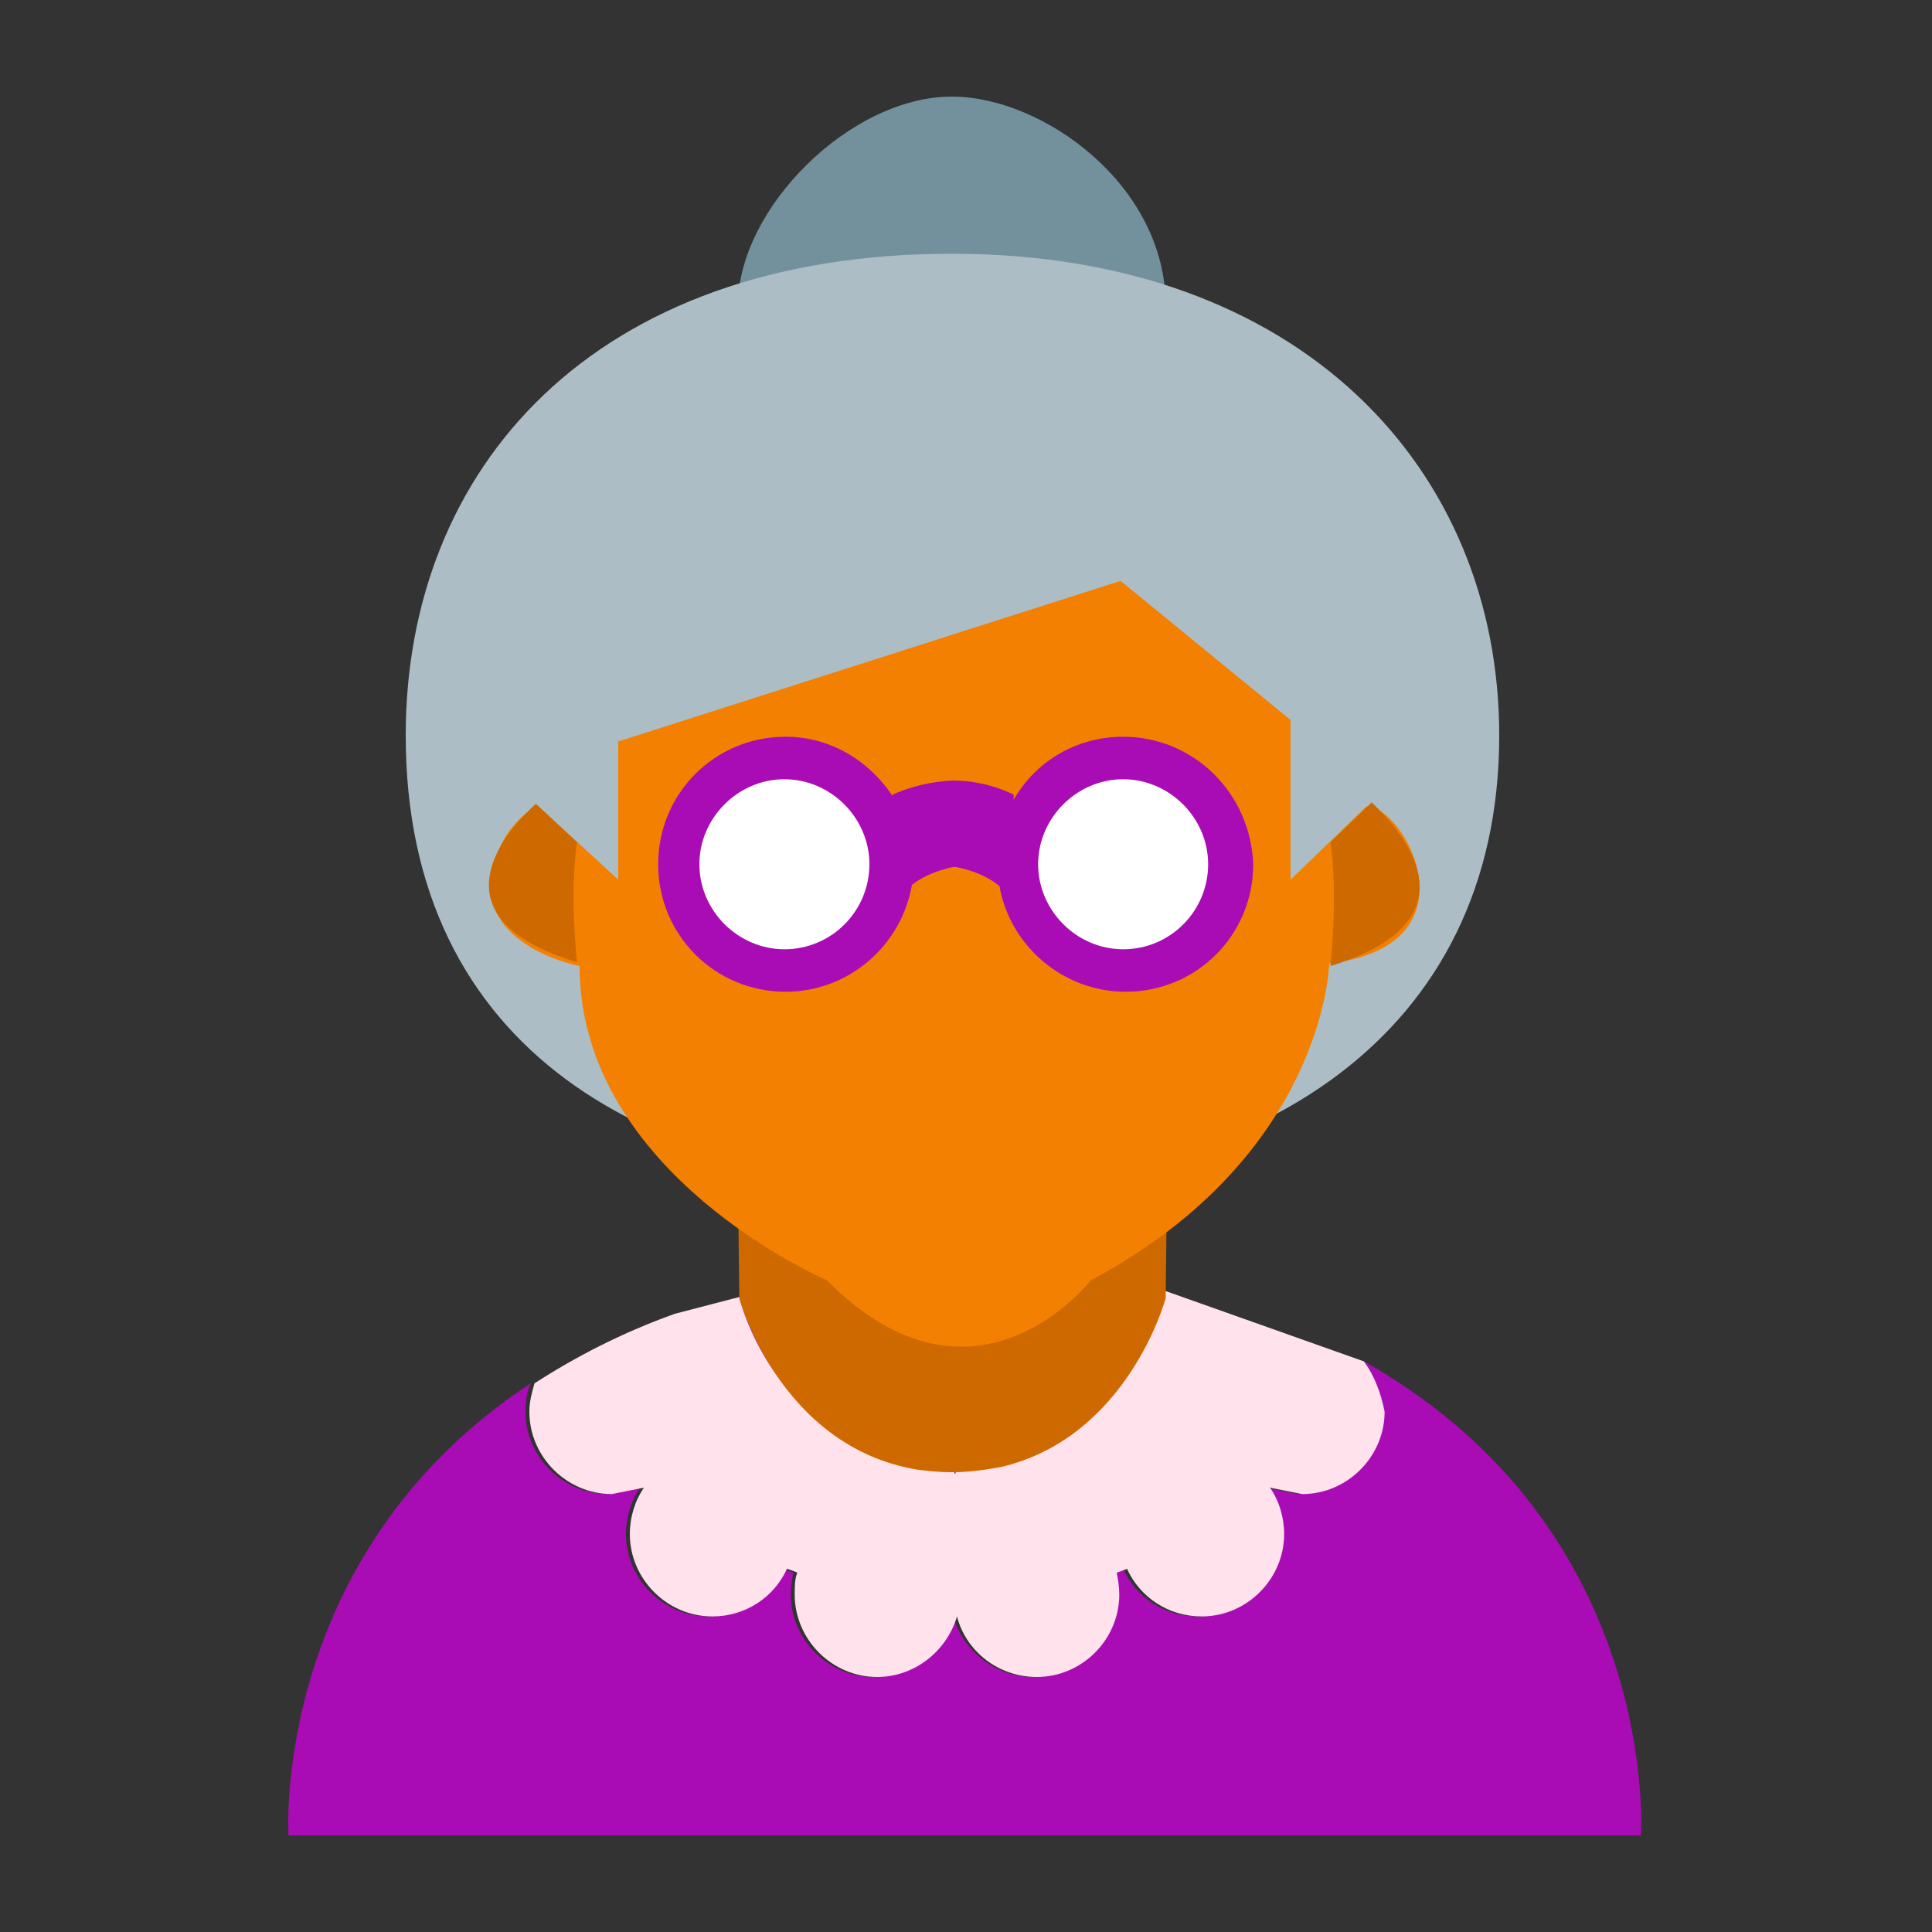 <?xml version="1.0" encoding="utf-8"?>
<!-- Generator: Adobe Illustrator 23.0.4, SVG Export Plug-In . SVG Version: 6.00 Build 0)  -->
<svg version="1.1" id="Layer_1" xmlns="http://www.w3.org/2000/svg" xmlns:xlink="http://www.w3.org/1999/xlink" x="0px" y="0px"
	 viewBox="0 0 150 150" style="enable-background:new 0 0 150 150;" xml:space="preserve">
<rect x="0" y="0" width="150" height="150" fill="#333333" stroke="none"/>
<style type="text/css">
	.st0{fill:#72919D;}
	.st1{fill:#ADBDC5;}
	.st2{fill:#A90CB5;}
	.st3{fill:#FFE2EB;}
	.st4{fill:#CE6900;}
	.st5{fill:#F38000;}
	.st6{fill:#FFFFFF;}
</style>
<g>
	<g>
		<path class="st0" d="M57.3,23.7c0-7.5,8.7-16.2,16.6-16.2c7.1,0,16.6,6.9,16.6,16.2c0,8.4-7.4,15.2-16.6,15.2S57.3,32,57.3,23.7z"
			/>
		<path class="st1" d="M116.4,57.1c0,23.5-19.1,35-42.5,35s-42.4-10.5-42.4-35c0-20.7,14.5-37.4,42.4-37.4
			C101.1,19.7,116.4,36.5,116.4,57.1z"/>
	</g>
	<path class="st2" d="M57.4,100.8c0,0,2.7,12.5,16.7,13.2l0.1,2.4l0.1-2.4c13.9-0.7,16.2-13.8,16.2-13.8"/>
	<path class="st2" d="M75,100.1H58.3"/>
	<g>
		<path class="st2" d="M105.9,105.7c0.8,1.1,1.3,2.4,1.3,3.9c0,3.5-2.9,6.4-6.4,6.4l-2.5-0.5c0.7,1,1.1,2.3,1.1,3.6
			c0,3.5-2.9,6.4-6.4,6.4c-2.6,0-4.8-1.5-5.8-3.7c-0.3,0.1-0.6,0.2-0.8,0.3c0.2,0.5,0.2,1.1,0.2,1.7c0,3.5-2.9,6.4-6.4,6.4
			c-2.9,0-5.4-2-6.2-4.7c-0.7,2.7-3.2,4.7-6.2,4.7c-3.5,0-6.4-2.9-6.4-6.4c0-0.6,0.1-1.2,0.2-1.7c-0.3-0.1-0.6-0.2-0.8-0.3
			c-1,2.2-3.2,3.7-5.8,3.7c-3.5,0-6.4-2.9-6.4-6.4c0-1.3,0.4-2.6,1.1-3.6l-2.5,0.5c-3.5,0-6.4-2.9-6.4-6.4c0-0.8,0.1-1.5,0.4-2.2
			c-20.2,13.3-18.8,35.1-18.8,35.1H75h52.4C127.4,142.5,129,118.7,105.9,105.7z"/>
		<path class="st3" d="M105.9,105.7l-15.5-5.5c-1.6,0.4-2.3,13.1-16.2,13.8l0,0.4c0,0-0.1,0-0.1,0l0-0.4
			c-13.9-0.7-16.7-13.3-16.7-13.3s0,0-5,1.3c-4.2,1.5-7.8,3.4-10.9,5.4c-0.2,0.7-0.4,1.4-0.4,2.2c0,3.5,2.9,6.4,6.4,6.4l2.5-0.5
			c-0.7,1-1.1,2.3-1.1,3.6c0,3.5,2.9,6.4,6.4,6.4c2.6,0,4.8-1.5,5.8-3.7c0.3,0.1,0.6,0.2,0.8,0.3c-0.2,0.5-0.2,1.1-0.2,1.7
			c0,3.5,2.9,6.4,6.4,6.4c2.9,0,5.4-2,6.2-4.7c0.7,2.7,3.2,4.7,6.2,4.7c3.5,0,6.4-2.9,6.4-6.4c0-0.6-0.1-1.2-0.2-1.7
			c0.3-0.1,0.6-0.2,0.8-0.3c1,2.2,3.2,3.7,5.8,3.7c3.5,0,6.4-2.9,6.4-6.4c0-1.3-0.4-2.6-1.1-3.6l2.5,0.5c3.5,0,6.4-2.9,6.4-6.4
			C107.2,108.1,106.7,106.8,105.9,105.7z"/>
	</g>
	<path class="st4" d="M73.9,92.4L73.9,92.4H57.3l0.1,8.4c0,0,3.1,11.5,13.8,13.3c0.8,0.1,1.7,0.2,2.6,0.2l0.1,0c0,0,0,0,0,0
		c0,0,0,0,0,0l0.1,0c1.3,0,2.6-0.2,3.7-0.4c9.9-2.3,12.8-13.1,12.8-13.1l0.1-8.4H73.9z"/>
	<path class="st5" d="M47.9,57.6l39.1-12.5l13.2,10.8v12.4l5.9-5.7c3,0,8.8,10.8-2.9,12.2c0,0-0.3,14.9-18.5,24.6c0,0-9,11.6-20.5,0
		c0,0-19.2-8.2-19.2-24.4c0,0-10.1-1.9-5.9-9.8c0,0,1.1-2,2.7-2.6l6.2,5.7V57.6z"/>
	<g>
		<circle class="st6" cx="60.9" cy="67.1" r="7.9"/>
		<circle class="st6" cx="87.2" cy="67.1" r="7.9"/>
		<path class="st2" d="M87.2,57.2c-3.6,0-6.8,1.9-8.5,4.9l0-0.4c0,0-2-1.1-4.7-1.1c0,0,0,0,0,0c0,0,0,0,0,0
			c-2.7,0.1-4.7,1.1-4.7,1.1l0,0.1c-1.8-2.7-4.8-4.6-8.3-4.6c-5.5,0-9.9,4.4-9.9,9.9c0,5.5,4.4,9.9,9.9,9.9c4.9,0,9-3.6,9.8-8.3
			c1.4-1.1,3.3-1.4,3.3-1.4c0,0,2.1,0.3,3.5,1.5c0.8,4.6,4.9,8.2,9.8,8.2c5.5,0,9.9-4.4,9.9-9.9C97.1,61.6,92.7,57.2,87.2,57.2z
			 M60.9,73.7c-3.6,0-6.6-3-6.6-6.6c0-3.6,3-6.6,6.6-6.6c3.6,0,6.6,3,6.6,6.6C67.5,70.7,64.6,73.7,60.9,73.7z M87.2,73.7
			c-3.6,0-6.6-3-6.6-6.6c0-3.6,3-6.6,6.6-6.6s6.6,3,6.6,6.6C93.8,70.7,90.9,73.7,87.2,73.7z"/>
	</g>
	<path class="st4" d="M44.8,74.7c0,0-0.6-5.3,0-9.3l-3.2-3C41.7,62.4,31.5,70.7,44.8,74.7z"/>
	<path class="st4" d="M103.3,75c0,0,0.6-5.4,0-9.6l3.2-3.1C106.5,62.4,116.7,70.9,103.3,75z"/>
</g>
</svg>
